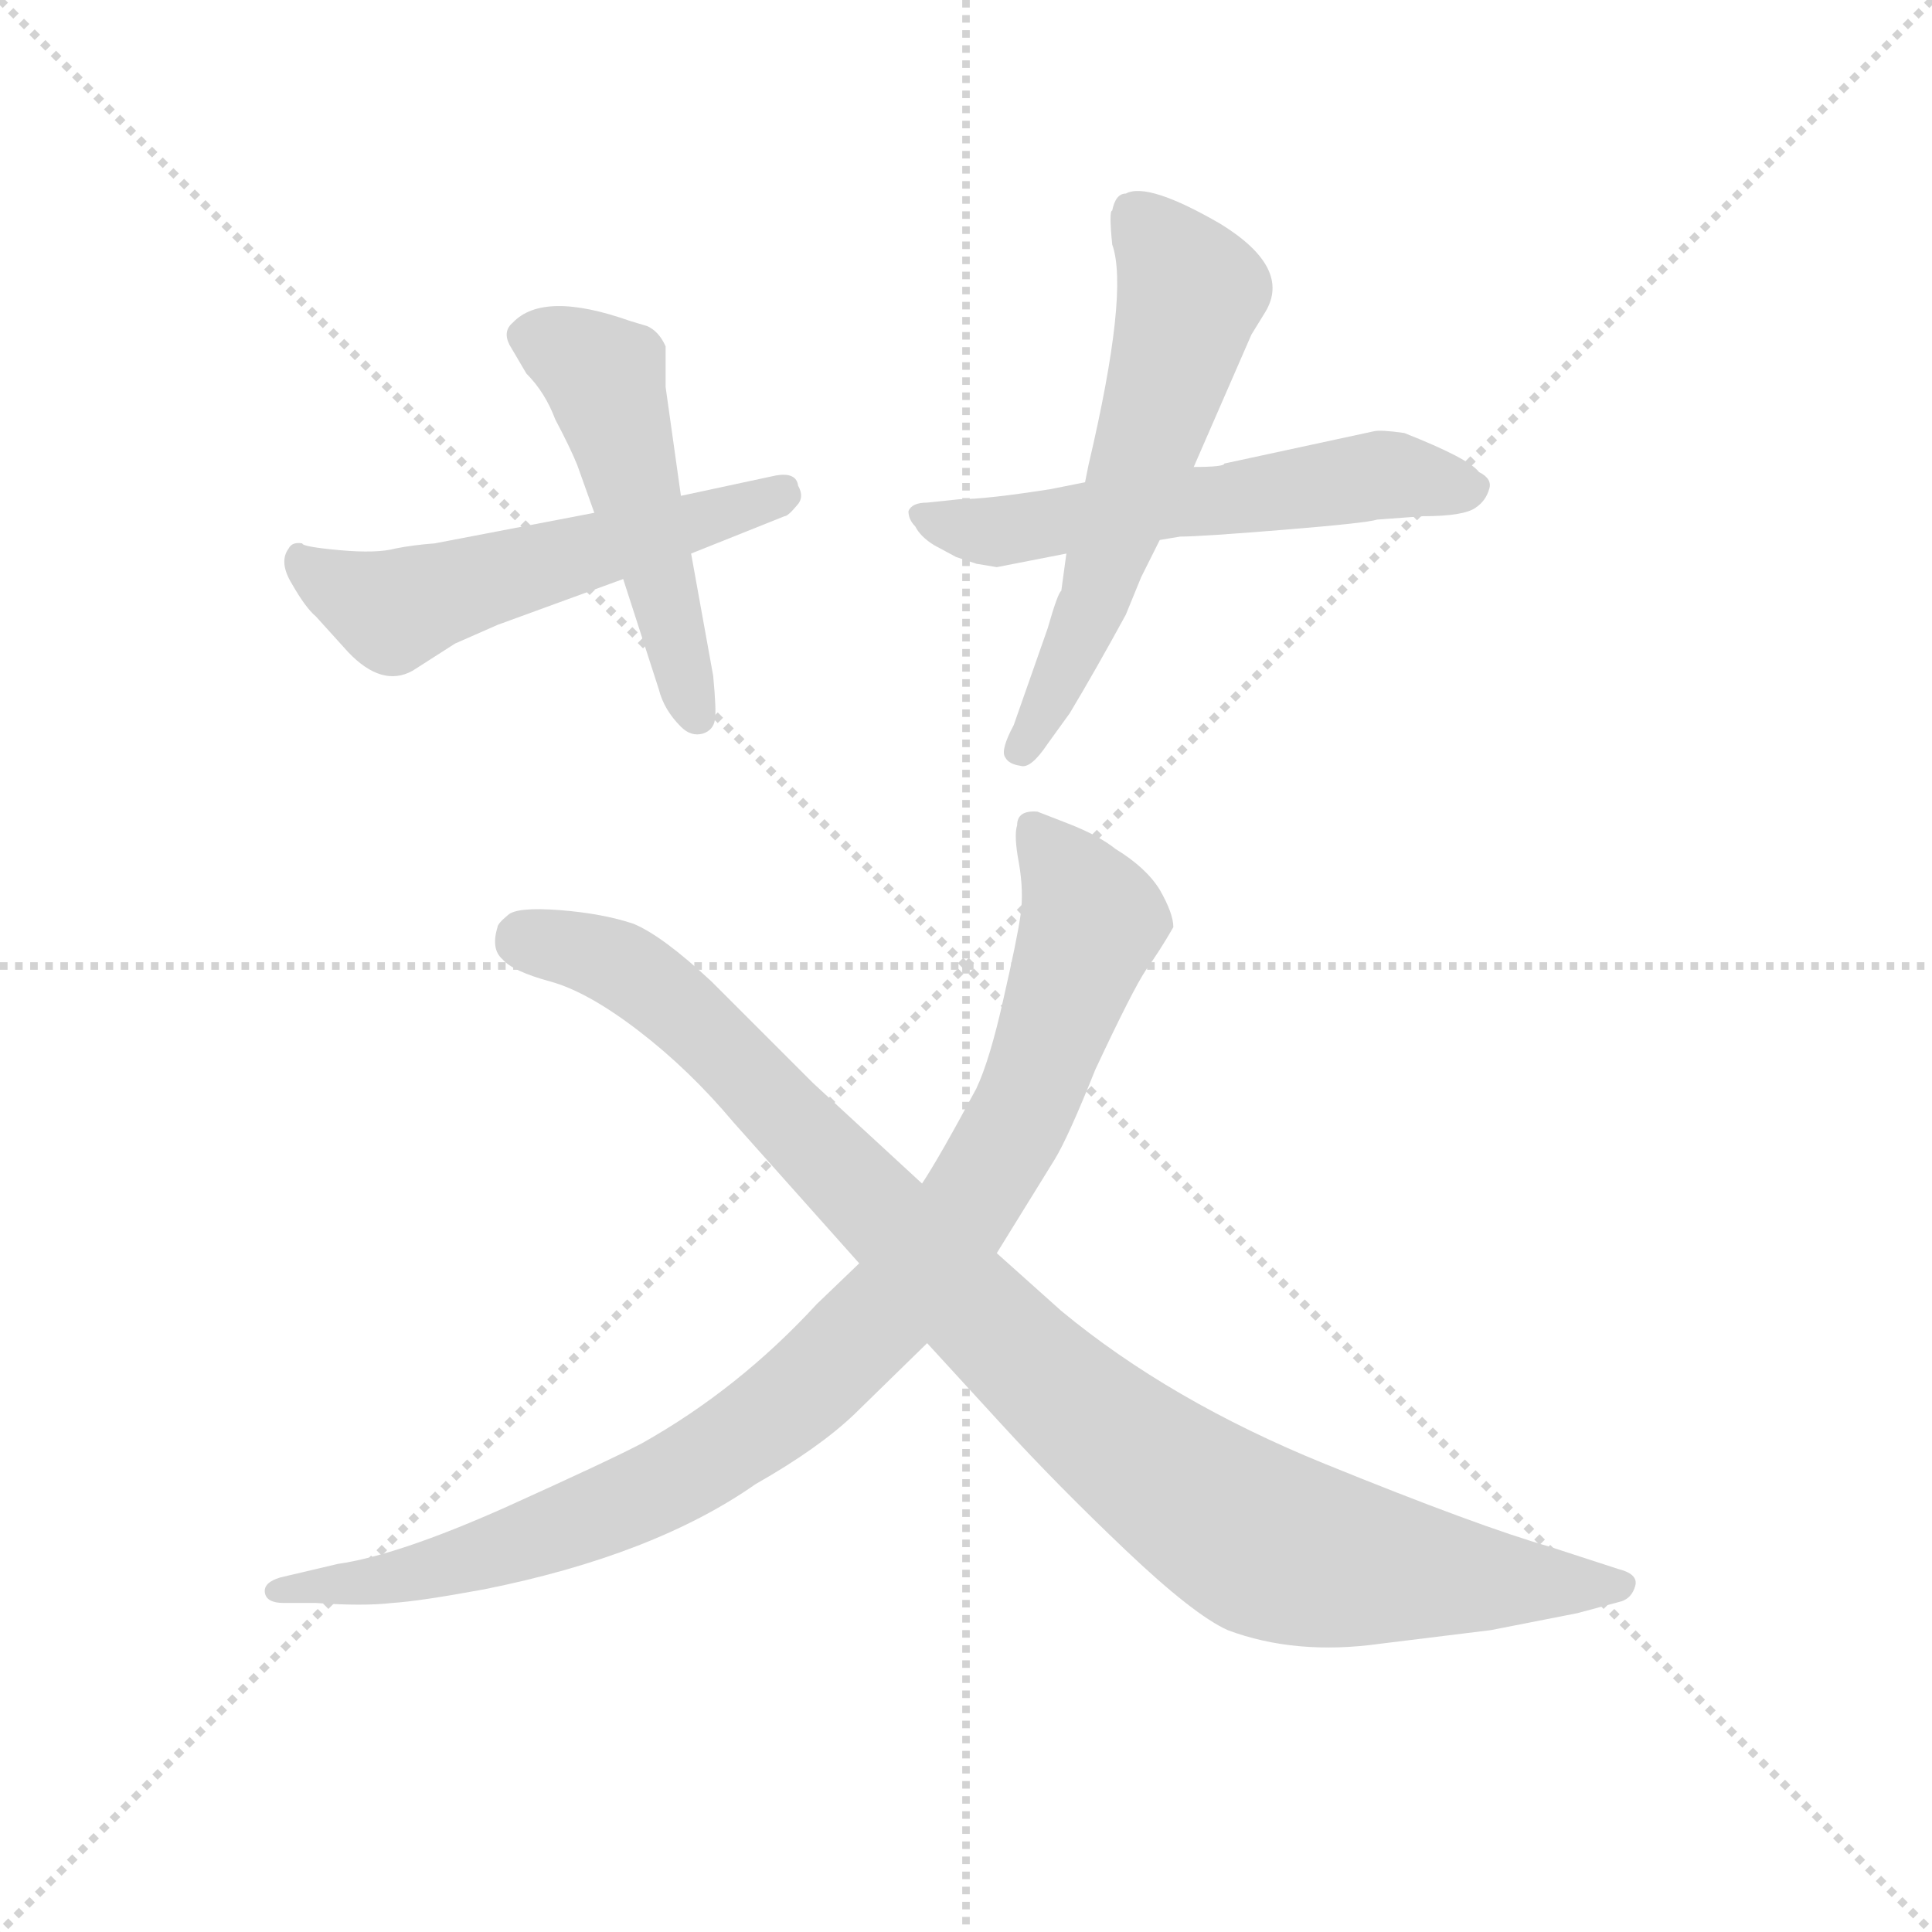 <svg version="1.1" viewBox="0 0 1024 1024" xmlns="http://www.w3.org/2000/svg">
  <g stroke="lightgray" stroke-dasharray="1,1" stroke-width="1" transform="scale(4, 4)">
    <line x1="0" y1="0" x2="256" y2="256"></line>
    <line x1="256" y1="0" x2="0" y2="256"></line>
    <line x1="128" y1="0" x2="128" y2="256"></line>
    <line x1="0" y1="128" x2="256" y2="128"></line>
  </g>
  <g transform="scale(0.9, -0.9) translate(50, -830)">
    <style type="text/css">
      
        @keyframes keyframes0 {
          from {
            stroke: blue;
            stroke-dashoffset: 557;
            stroke-width: 128;
          }
          64% {
            animation-timing-function: step-end;
            stroke: blue;
            stroke-dashoffset: 0;
            stroke-width: 128;
          }
          to {
            stroke: black;
            stroke-width: 1024;
          }
        }
        #make-me-a-hanzi-animation-0 {
          animation: keyframes0 0.703s both;
          animation-delay: 0s;
          animation-timing-function: linear;
        }
      
        @keyframes keyframes1 {
          from {
            stroke: blue;
            stroke-dashoffset: 509;
            stroke-width: 128;
          }
          62% {
            animation-timing-function: step-end;
            stroke: blue;
            stroke-dashoffset: 0;
            stroke-width: 128;
          }
          to {
            stroke: black;
            stroke-width: 1024;
          }
        }
        #make-me-a-hanzi-animation-1 {
          animation: keyframes1 0.664s both;
          animation-delay: 0.703s;
          animation-timing-function: linear;
        }
      
        @keyframes keyframes2 {
          from {
            stroke: blue;
            stroke-dashoffset: 583;
            stroke-width: 128;
          }
          65% {
            animation-timing-function: step-end;
            stroke: blue;
            stroke-dashoffset: 0;
            stroke-width: 128;
          }
          to {
            stroke: black;
            stroke-width: 1024;
          }
        }
        #make-me-a-hanzi-animation-2 {
          animation: keyframes2 0.724s both;
          animation-delay: 1.368s;
          animation-timing-function: linear;
        }
      
        @keyframes keyframes3 {
          from {
            stroke: blue;
            stroke-dashoffset: 599;
            stroke-width: 128;
          }
          66% {
            animation-timing-function: step-end;
            stroke: blue;
            stroke-dashoffset: 0;
            stroke-width: 128;
          }
          to {
            stroke: black;
            stroke-width: 1024;
          }
        }
        #make-me-a-hanzi-animation-3 {
          animation: keyframes3 0.737s both;
          animation-delay: 2.092s;
          animation-timing-function: linear;
        }
      
        @keyframes keyframes4 {
          from {
            stroke: blue;
            stroke-dashoffset: 982;
            stroke-width: 128;
          }
          76% {
            animation-timing-function: step-end;
            stroke: blue;
            stroke-dashoffset: 0;
            stroke-width: 128;
          }
          to {
            stroke: black;
            stroke-width: 1024;
          }
        }
        #make-me-a-hanzi-animation-4 {
          animation: keyframes4 1.049s both;
          animation-delay: 2.829s;
          animation-timing-function: linear;
        }
      
        @keyframes keyframes5 {
          from {
            stroke: blue;
            stroke-dashoffset: 1037;
            stroke-width: 128;
          }
          77% {
            animation-timing-function: step-end;
            stroke: blue;
            stroke-dashoffset: 0;
            stroke-width: 128;
          }
          to {
            stroke: black;
            stroke-width: 1024;
          }
        }
        #make-me-a-hanzi-animation-5 {
          animation: keyframes5 1.094s both;
          animation-delay: 3.879s;
          animation-timing-function: linear;
        }
      
    </style>
    
      <path d="M 300 528 L 206 510 Q 193 509 183 507 Q 172 504 150 506 Q 128 508 128 510 Q 122 511 120 507 Q 114 499 122 486 Q 130 472 136 467 L 155 446 Q 175 425 193 435 L 218 451 L 243 462 L 317 489 L 357 504 L 412 526 Q 414 526 419 532 Q 424 537 420 544 Q 419 552 407 550 L 351 538 L 300 528 Z" fill="lightgray"></path>
    
      <path d="M 290 556 L 300 528 L 317 489 L 338 424 Q 341 412 351 402 Q 357 396 364 398 Q 370 400 371 406 Q 372 411 370 432 L 357 504 L 351 538 L 342 602 L 342 626 Q 338 635 331 638 L 321 641 Q 270 659 252 640 Q 246 635 250 627 L 260 610 Q 271 599 277 583 Q 286 566 290 556 Z" fill="lightgray"></path>
    
      <path d="M 525 498 L 537 496 L 578 504 L 633 512 L 645 514 Q 657 514 706 518 Q 755 522 761 524 L 788 526 Q 812 526 819 531 Q 825 535 827 542 Q 829 548 821 552 Q 815 560 777 575 Q 763 577 759 576 L 671 557 Q 671 555 653 555 L 589 546 L 569 542 Q 531 536 515 536 L 496 534 Q 487 534 485 529 Q 485 524 489 520 Q 492 514 500 509 L 513 502 L 525 498 Z" fill="lightgray"></path>
    
      <path d="M 578 504 L 575 482 Q 573 481 567 460 L 547 403 Q 539 388 542 384 Q 544 380 551 379 Q 557 377 567 392 L 580 410 Q 595 435 613 468 L 622 490 L 633 512 L 653 555 L 687 633 L 695 646 Q 711 672 669 698 Q 626 723 613 716 Q 607 716 605 706 Q 603 706 605 686 Q 615 658 591 556 L 589 546 L 578 504 Z" fill="lightgray"></path>
    
      <path d="M 537 92 L 571 147 Q 579 160 595 200 Q 617 247 625 259 Q 633 270 641 284 Q 641 292 633 306 Q 625 319 607 330 Q 597 338 579 345 L 561 352 Q 549 353 549 344 Q 547 338 550 322 Q 553 305 551 291 Q 549 277 541 242 Q 533 206 525 189 Q 503 148 493 133 L 456 86 L 431 62 Q 385 12 328 -20 Q 309 -30 247 -58 Q 184 -86 149 -91 L 115 -99 Q 105 -102 106 -108 Q 107 -114 117 -114 L 136 -114 Q 164 -116 181 -114 Q 197 -113 235 -106 Q 335 -86 395 -44 Q 432 -23 453 -3 L 496 39 L 537 92 Z" fill="lightgray"></path>
    
      <path d="M 763 -138 L 828 -130 L 879 -120 L 905 -113 Q 911 -111 913 -104 Q 915 -97 903 -94 L 863 -81 Q 821 -69 730 -32 Q 639 5 575 58 L 537 92 L 493 133 L 429 192 L 369 252 Q 340 279 323 286 Q 305 292 280 294 Q 254 296 249 291 Q 243 286 243 284 Q 239 271 246 265 Q 252 258 274 252 Q 296 246 326 223 Q 356 200 382 169 L 456 86 L 496 39 L 540 -9 Q 573 -45 613 -83 Q 653 -121 673 -130 Q 713 -145 763 -138 Z" fill="lightgray"></path>
    
    
      <clipPath id="make-me-a-hanzi-clip-0">
        <path d="M 300 528 L 206 510 Q 193 509 183 507 Q 172 504 150 506 Q 128 508 128 510 Q 122 511 120 507 Q 114 499 122 486 Q 130 472 136 467 L 155 446 Q 175 425 193 435 L 218 451 L 243 462 L 317 489 L 357 504 L 412 526 Q 414 526 419 532 Q 424 537 420 544 Q 419 552 407 550 L 351 538 L 300 528 Z"></path>
      </clipPath>
      <path clip-path="url(#make-me-a-hanzi-clip-0)" d="M 127 500 L 182 470 L 410 539" fill="none" id="make-me-a-hanzi-animation-0" stroke-dasharray="429 858" stroke-linecap="round"></path>
    
      <clipPath id="make-me-a-hanzi-clip-1">
        <path d="M 290 556 L 300 528 L 317 489 L 338 424 Q 341 412 351 402 Q 357 396 364 398 Q 370 400 371 406 Q 372 411 370 432 L 357 504 L 351 538 L 342 602 L 342 626 Q 338 635 331 638 L 321 641 Q 270 659 252 640 Q 246 635 250 627 L 260 610 Q 271 599 277 583 Q 286 566 290 556 Z"></path>
      </clipPath>
      <path clip-path="url(#make-me-a-hanzi-clip-1)" d="M 265 631 L 306 606 L 360 408" fill="none" id="make-me-a-hanzi-animation-1" stroke-dasharray="381 762" stroke-linecap="round"></path>
    
      <clipPath id="make-me-a-hanzi-clip-2">
        <path d="M 525 498 L 537 496 L 578 504 L 633 512 L 645 514 Q 657 514 706 518 Q 755 522 761 524 L 788 526 Q 812 526 819 531 Q 825 535 827 542 Q 829 548 821 552 Q 815 560 777 575 Q 763 577 759 576 L 671 557 Q 671 555 653 555 L 589 546 L 569 542 Q 531 536 515 536 L 496 534 Q 487 534 485 529 Q 485 524 489 520 Q 492 514 500 509 L 513 502 L 525 498 Z"></path>
      </clipPath>
      <path clip-path="url(#make-me-a-hanzi-clip-2)" d="M 493 527 L 540 517 L 757 550 L 816 542" fill="none" id="make-me-a-hanzi-animation-2" stroke-dasharray="455 910" stroke-linecap="round"></path>
    
      <clipPath id="make-me-a-hanzi-clip-3">
        <path d="M 578 504 L 575 482 Q 573 481 567 460 L 547 403 Q 539 388 542 384 Q 544 380 551 379 Q 557 377 567 392 L 580 410 Q 595 435 613 468 L 622 490 L 633 512 L 653 555 L 687 633 L 695 646 Q 711 672 669 698 Q 626 723 613 716 Q 607 716 605 706 Q 603 706 605 686 Q 615 658 591 556 L 589 546 L 578 504 Z"></path>
      </clipPath>
      <path clip-path="url(#make-me-a-hanzi-clip-3)" d="M 620 702 L 651 658 L 648 642 L 592 470 L 550 388" fill="none" id="make-me-a-hanzi-animation-3" stroke-dasharray="471 942" stroke-linecap="round"></path>
    
      <clipPath id="make-me-a-hanzi-clip-4">
        <path d="M 537 92 L 571 147 Q 579 160 595 200 Q 617 247 625 259 Q 633 270 641 284 Q 641 292 633 306 Q 625 319 607 330 Q 597 338 579 345 L 561 352 Q 549 353 549 344 Q 547 338 550 322 Q 553 305 551 291 Q 549 277 541 242 Q 533 206 525 189 Q 503 148 493 133 L 456 86 L 431 62 Q 385 12 328 -20 Q 309 -30 247 -58 Q 184 -86 149 -91 L 115 -99 Q 105 -102 106 -108 Q 107 -114 117 -114 L 136 -114 Q 164 -116 181 -114 Q 197 -113 235 -106 Q 335 -86 395 -44 Q 432 -23 453 -3 L 496 39 L 537 92 Z"></path>
      </clipPath>
      <path clip-path="url(#make-me-a-hanzi-clip-4)" d="M 561 339 L 593 288 L 547 166 L 515 113 L 469 55 L 411 1 L 327 -51 L 223 -90 L 114 -107" fill="none" id="make-me-a-hanzi-animation-4" stroke-dasharray="854 1708" stroke-linecap="round"></path>
    
      <clipPath id="make-me-a-hanzi-clip-5">
        <path d="M 763 -138 L 828 -130 L 879 -120 L 905 -113 Q 911 -111 913 -104 Q 915 -97 903 -94 L 863 -81 Q 821 -69 730 -32 Q 639 5 575 58 L 537 92 L 493 133 L 429 192 L 369 252 Q 340 279 323 286 Q 305 292 280 294 Q 254 296 249 291 Q 243 286 243 284 Q 239 271 246 265 Q 252 258 274 252 Q 296 246 326 223 Q 356 200 382 169 L 456 86 L 496 39 L 540 -9 Q 573 -45 613 -83 Q 653 -121 673 -130 Q 713 -145 763 -138 Z"></path>
      </clipPath>
      <path clip-path="url(#make-me-a-hanzi-clip-5)" d="M 258 277 L 310 264 L 357 230 L 572 11 L 681 -71 L 750 -92 L 903 -104" fill="none" id="make-me-a-hanzi-animation-5" stroke-dasharray="909 1818" stroke-linecap="round"></path>
    
  </g>
</svg>